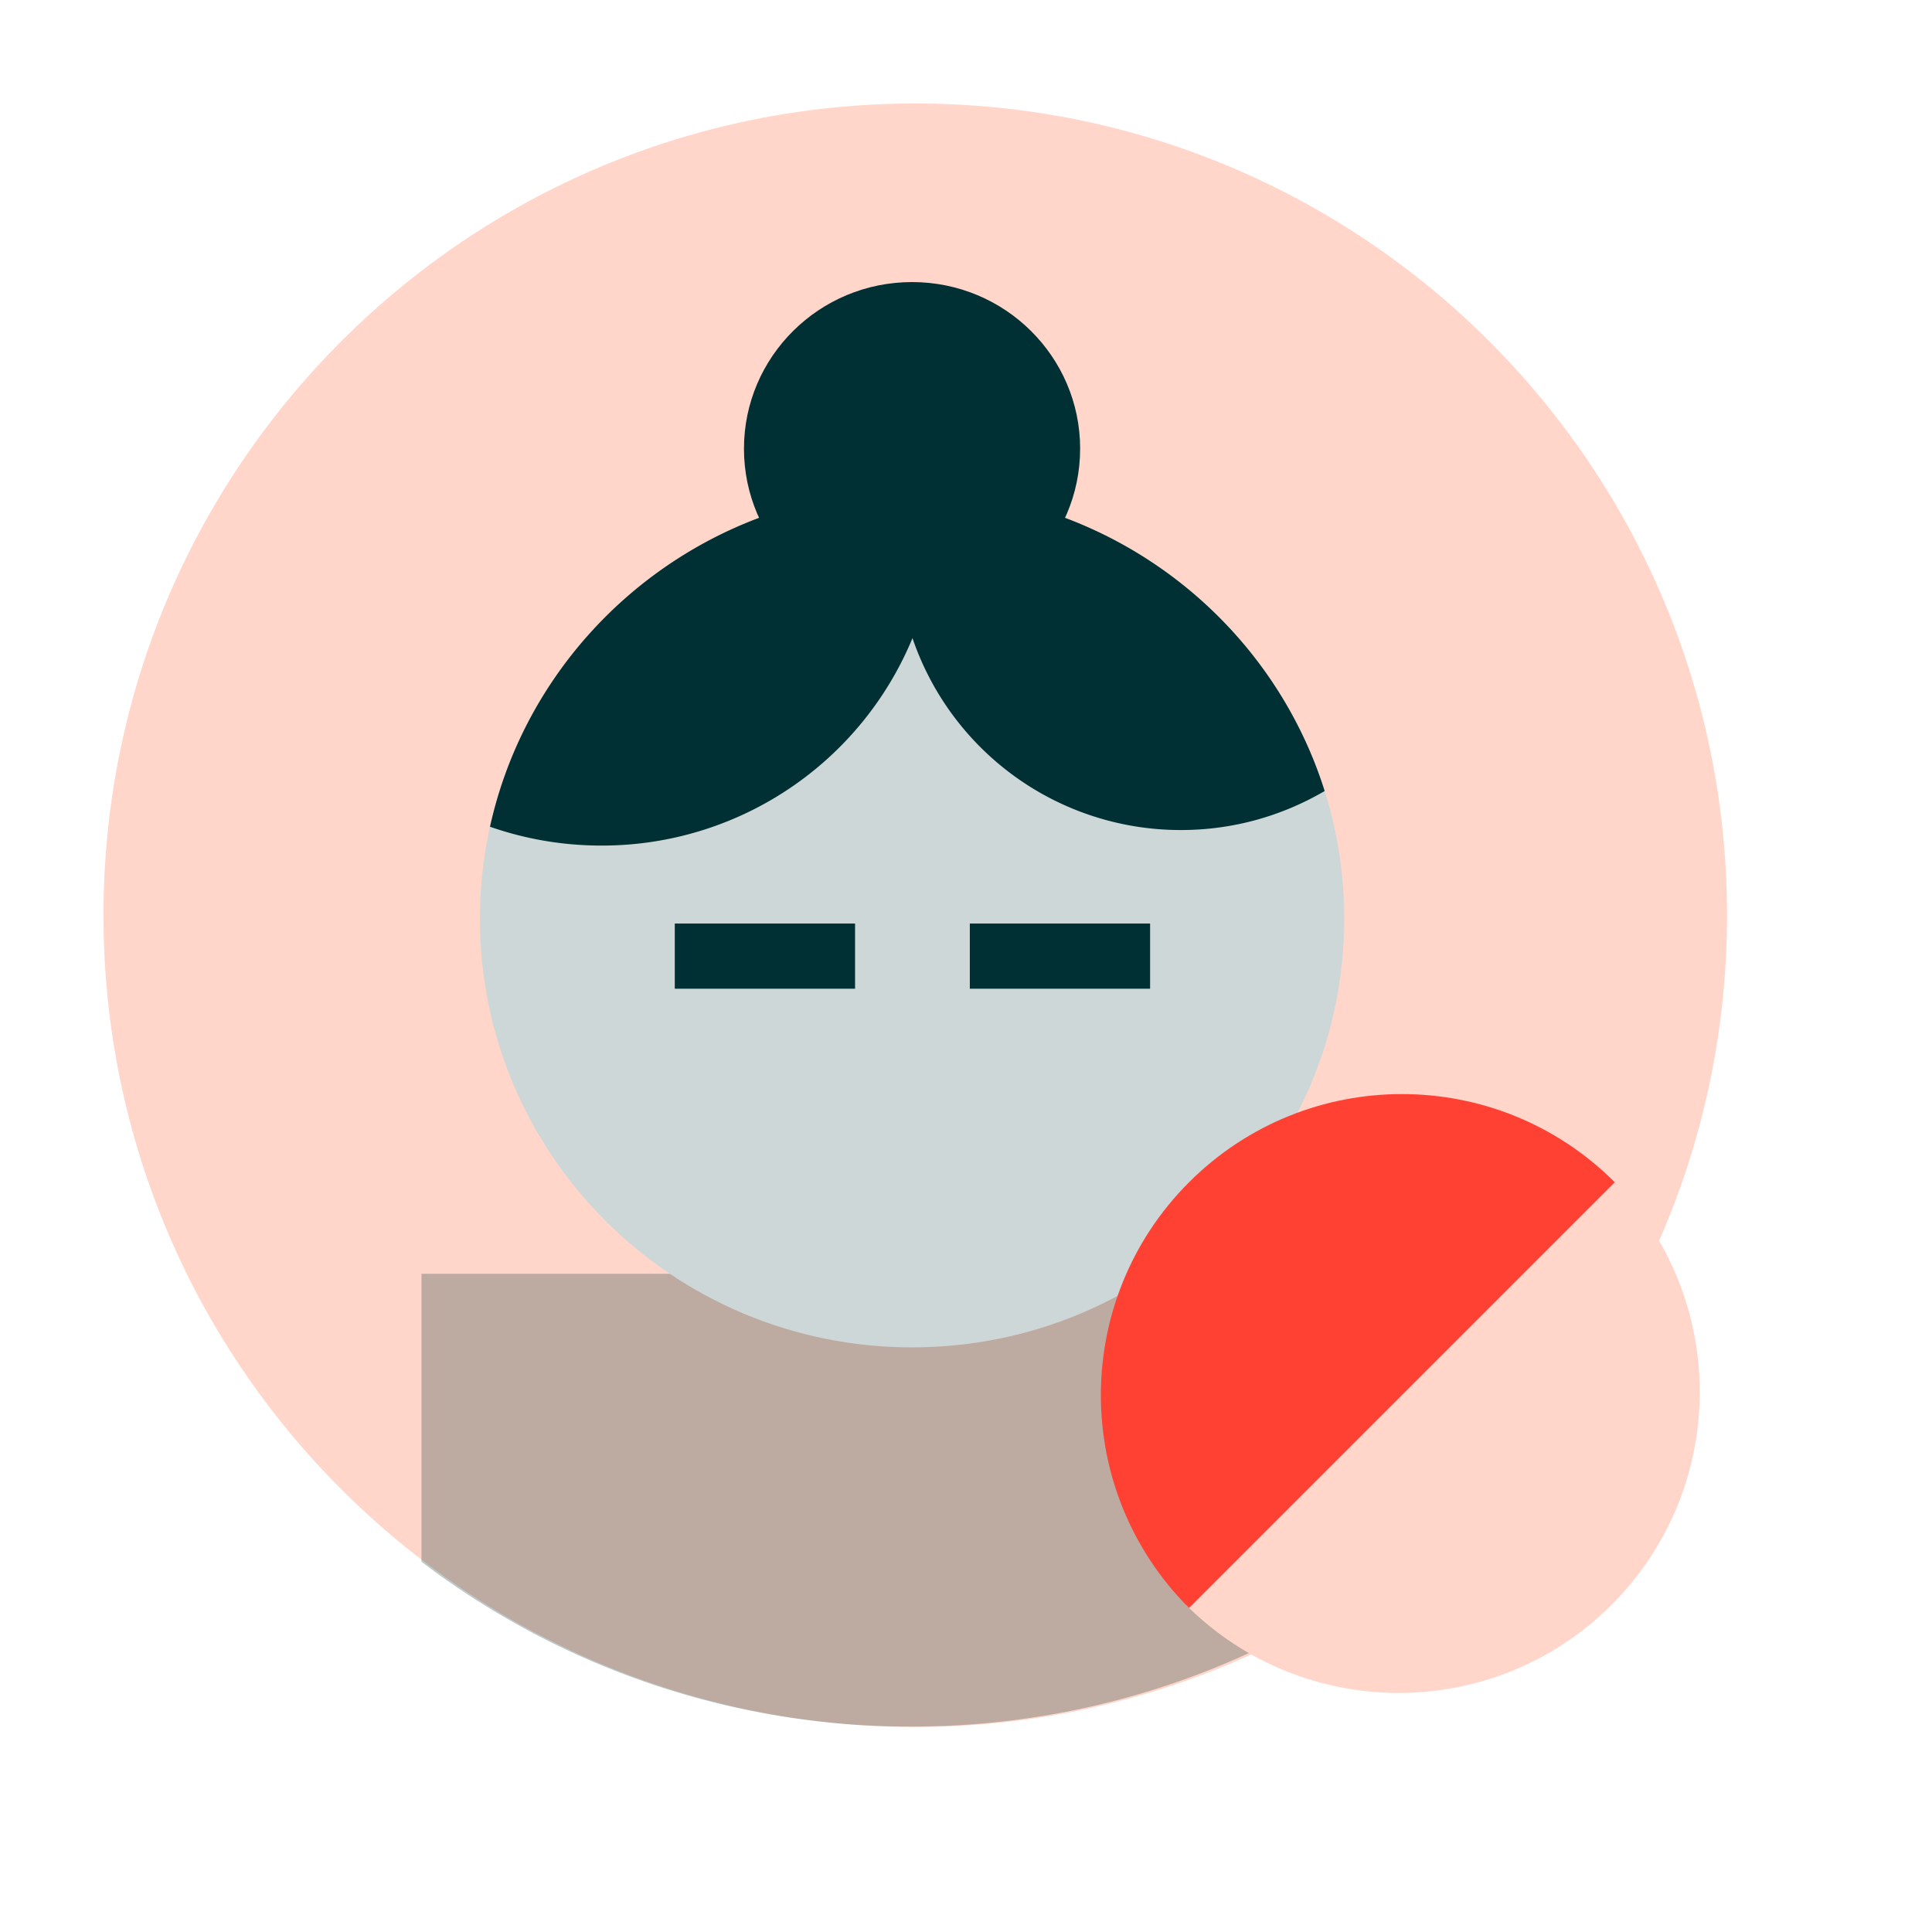 <svg xmlns="http://www.w3.org/2000/svg" xmlns:xlink="http://www.w3.org/1999/xlink" width="90" height="90" viewBox="0 0 90 90">
    <defs>
        <path id="a" d="M75.63 37.815C75.63 58.7 58.7 75.63 37.815 75.63 16.93 75.63 0 58.7 0 37.815 0 16.93 16.93 0 37.815 0 58.7 0 75.63 16.93 75.63 37.815"/>
        <path id="b" d="M17.63 37.791c0 10.974 8.97 19.87 20.036 19.87 11.064 0 20.035-8.896 20.035-19.87 0-10.973-8.97-19.87-20.035-19.87-11.066 0-20.035 8.897-20.035 19.87"/>
        <path id="c" d="M14.874 21.885c7.745 0 14.023-6.278 14.023-14.023H.85c0 7.745 6.278 14.023 14.023 14.023z"/>
    </defs>
    <g fill="none" fill-rule="evenodd">
        <use fill="#FFD6C9" transform="translate(4.821 4.821)" xlink:href="#a"/>
        <path fill="#002F34" fill-opacity=".26" d="M19.632 72.751A37.547 37.547 0 0 0 42.45 80.43c8.57 0 16.465-2.856 22.783-7.652v-13.44h-45.6v13.413z"/>
        <path fill="#CED7D7" d="M22.356 42.8c0 11.027 9.013 19.966 20.131 19.966S62.62 53.827 62.62 42.801c0-11.027-9.014-19.965-20.132-19.965-11.118 0-20.131 8.938-20.131 19.965"/>
        <path fill="#002F34" d="M31.434 46.059h8.398v-3.037h-8.398zM45.178 46.059h8.398v-3.037h-8.398zM50.316 20.904c0 4.288-3.505 7.764-7.829 7.764s-7.83-3.476-7.83-7.764 3.506-7.764 7.83-7.764 7.83 3.476 7.83 7.764"/>
        <path fill="#002F34" d="M42.487 22.835c-9.634 0-17.682 6.713-19.661 15.678 1.624.566 3.369.877 5.188.877a15.65 15.65 0 0 0 14.493-9.664 13.194 13.194 0 0 0 12.515 8.94c2.443 0 4.724-.67 6.686-1.817-2.554-8.12-10.193-14.014-19.221-14.014"/>
        <g fill-rule="nonzero" transform="translate(45.473 45.158)">
            <path fill="#FFD6C9" d="M29.6 29.6c5.477-5.476 5.477-14.355 0-19.831L9.77 29.6c5.476 5.476 14.355 5.476 19.832 0z"/>
            <use fill="#FF4134" transform="rotate(135 14.874 14.874)" xlink:href="#c"/>
        </g>
    </g>
</svg>
